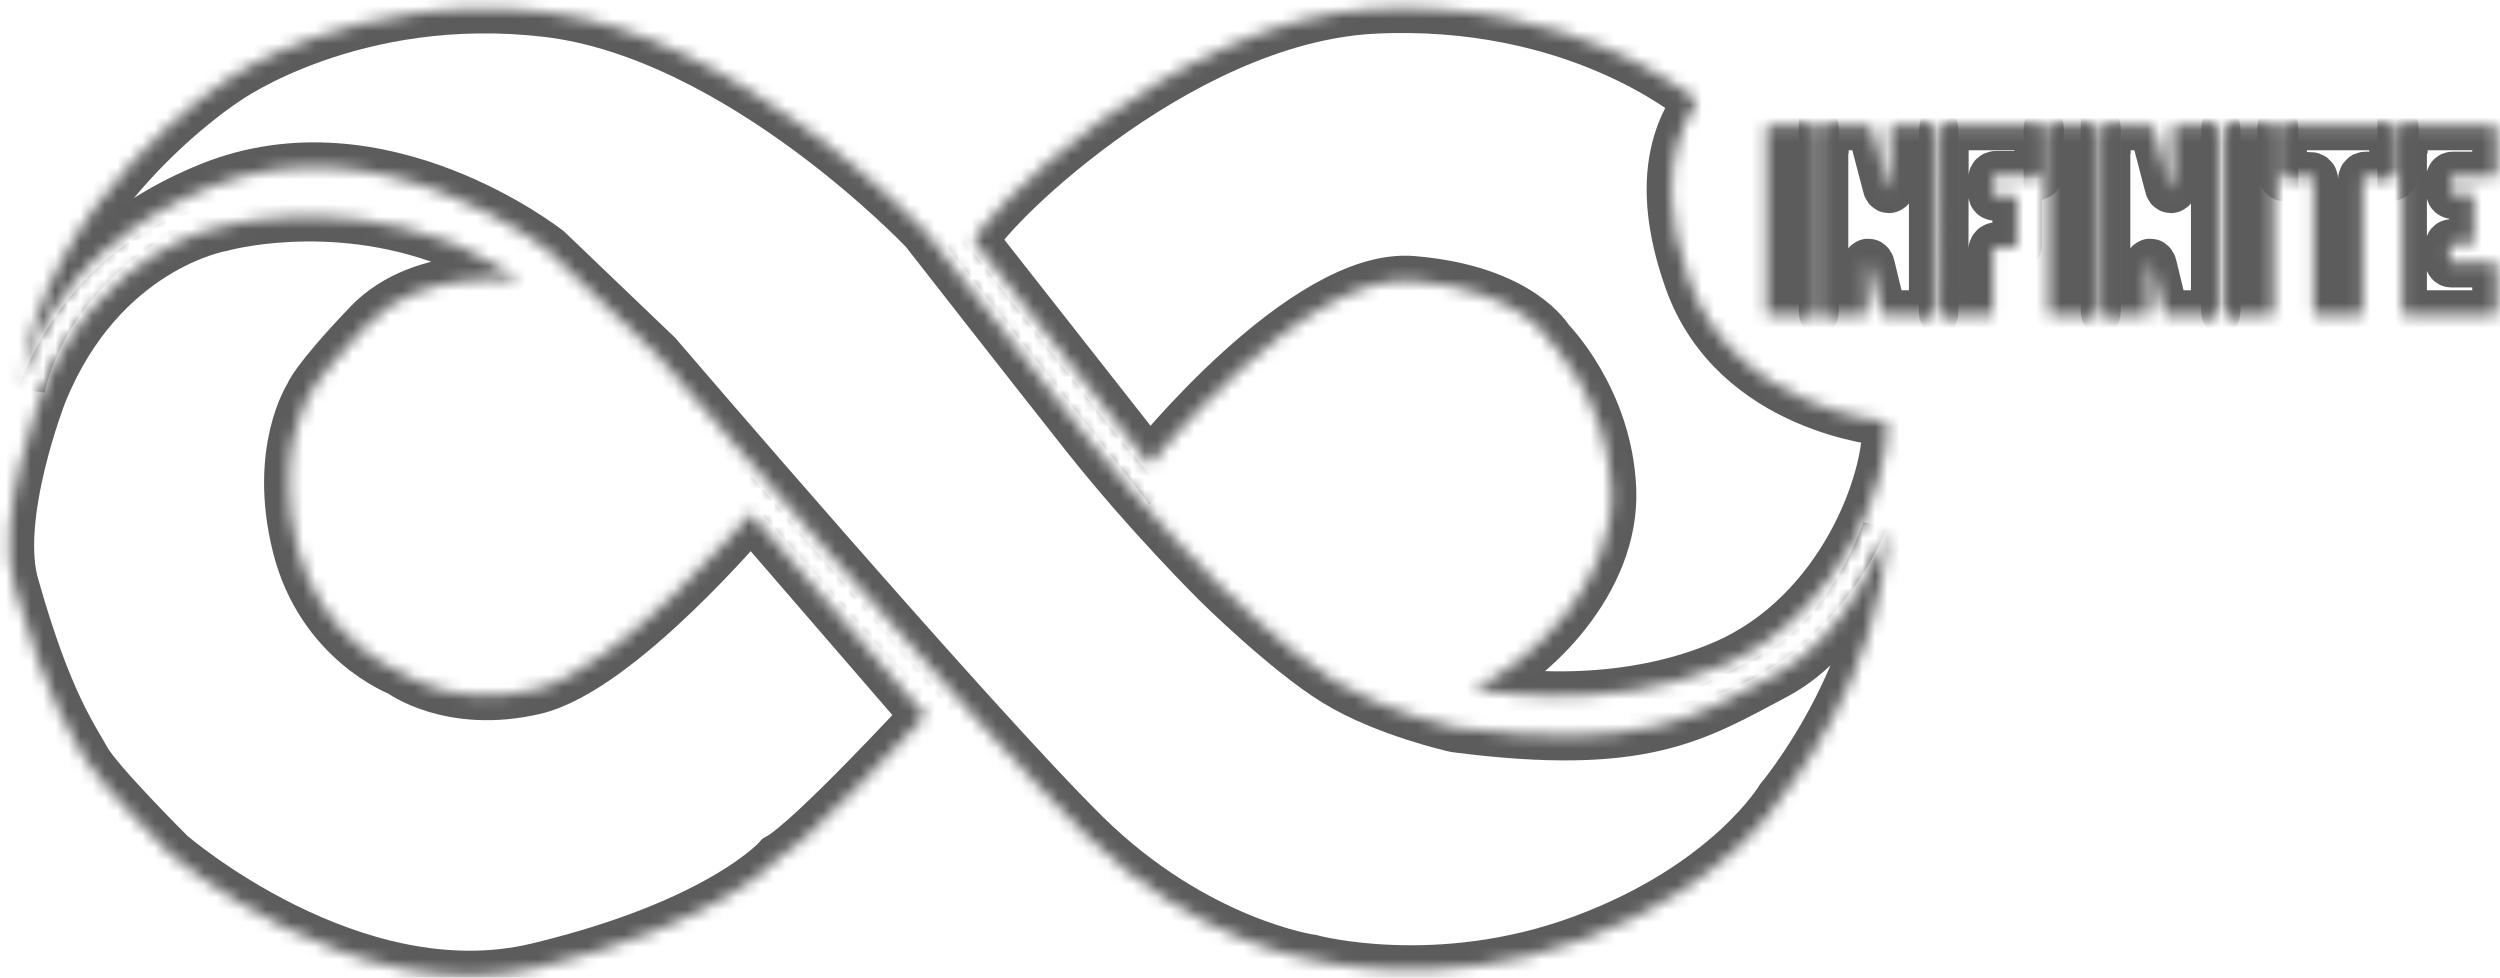 <svg width="202" height="79" viewBox="0 0 202 79" fill="none" xmlns="http://www.w3.org/2000/svg">
<mask id="path-1-inside-1_1367_4547" fill="white">
<path d="M1.204 47.474C3.845 56.806 5.997 59.635 6.944 61.385C7.891 63.135 13.775 68.997 13.775 68.997C13.775 68.997 28.498 81.77 43.422 78.183C58.346 74.596 62.88 69.347 62.88 69.347C65.463 67.947 74.79 57.827 74.79 57.827L60.67 41.495C60.67 41.495 50.051 54.123 43.221 55.727C36.39 57.331 32.315 54.269 32.315 54.269C32.315 54.269 25.915 51.848 23.992 44.12C22.069 36.391 24.997 31.929 24.997 31.929C24.997 31.929 25.284 30.85 29.732 26.184C34.18 21.517 42.073 22.684 42.073 22.684C37.481 19.826 36.103 19.476 36.103 19.476C26.546 15.889 17.936 18.309 17.936 18.309C17.936 18.309 8.207 19.913 3.414 31.783C3.414 31.783 -0.546 41.903 1.204 47.474Z"/>
<path d="M1.635 31.433C1.635 31.433 3.213 20.643 16.989 15.101C30.765 9.56 44.254 20.205 44.254 20.205L53.093 28.663C53.093 28.663 78.837 58.702 87.734 67.451C96.631 76.2 105.958 77.513 105.958 77.513C105.958 77.513 116.147 80.283 127.914 75.909C139.68 71.534 143.842 64.534 143.842 64.534C143.842 64.534 152.165 54.619 152.452 42.807C152.452 42.807 149.783 51.206 143.411 54.56C137.04 57.914 132.85 60.772 117.582 58.789C117.582 58.789 111.899 57.535 107.881 55.056C103.863 52.577 98.324 47.094 98.324 47.094C98.324 47.094 92.785 41.612 87.705 35.196C82.625 28.779 74.704 18.63 74.704 18.63C74.704 18.63 59.723 2.794 44.139 0.986C28.555 -0.822 18.309 6.469 18.309 6.469C18.309 6.469 3.5 15.918 1.635 31.433Z"/>
<path d="M78.694 19.476L92.9 37.558C92.9 37.558 105.384 21.955 114.138 22.684C122.891 23.413 125.187 27.496 125.187 27.496C125.187 27.496 129.923 32.221 130.21 39.57C130.497 46.919 123.924 53.481 119.017 55.639C119.017 55.639 129.607 57.885 139.25 53.744C148.893 49.602 152.739 38.578 152.452 34.058C152.452 34.058 140.197 33.125 136.466 22.626C132.735 12.127 137.614 8.423 137.04 8.044C136.466 7.665 127.196 -0.064 111.009 0.724C94.88 1.54 78.981 17.785 78.694 19.476Z"/>
<path d="M142.981 25.455C142.837 25.455 142.723 25.309 142.723 25.163V10.348C142.723 10.26 142.809 10.143 142.895 10.143H146.339C146.482 10.143 146.568 10.231 146.568 10.348V25.192C146.568 25.309 146.482 25.455 146.339 25.455H142.981Z"/>
<path d="M147.372 10.406C147.372 10.26 147.487 10.143 147.602 10.143H150.988C151.132 10.143 151.218 10.231 151.275 10.377L152.48 14.985C152.509 15.16 152.567 15.218 152.624 15.218C152.681 15.218 152.739 15.131 152.739 14.956V10.406C152.739 10.26 152.825 10.143 152.968 10.143H155.982C156.154 10.143 156.24 10.289 156.24 10.435V25.192C156.24 25.338 156.154 25.455 156.011 25.455H152.251C152.165 25.455 152.05 25.367 152.021 25.25L151.132 21.576C151.103 21.372 151.017 21.284 150.959 21.284C150.902 21.284 150.845 21.372 150.845 21.576V25.192C150.845 25.338 150.73 25.455 150.586 25.455H147.544C147.429 25.455 147.343 25.338 147.343 25.163V10.406H147.372Z"/>
<path d="M157.072 10.435C157.072 10.289 157.158 10.143 157.302 10.143H164.534C164.678 10.143 164.764 10.26 164.764 10.377V13.935C164.764 14.081 164.649 14.197 164.506 14.197H161.263C161.148 14.197 161.033 14.285 161.033 14.431V15.655C161.033 15.772 161.09 15.831 161.234 15.831H162.755C162.841 15.831 162.985 15.918 162.985 16.035V19.738C162.985 19.855 162.898 19.972 162.755 19.972H161.234C161.148 19.972 161.033 20.118 161.033 20.234V25.192C161.033 25.367 160.918 25.484 160.775 25.484H157.273C157.159 25.484 157.044 25.367 157.044 25.221L157.072 10.435Z"/>
<path d="M165.768 25.455C165.625 25.455 165.51 25.309 165.51 25.163V10.348C165.51 10.26 165.596 10.143 165.682 10.143H169.126C169.27 10.143 169.356 10.231 169.356 10.348V25.192C169.356 25.309 169.27 25.455 169.126 25.455H165.768Z"/>
<path d="M170.159 10.406C170.159 10.26 170.274 10.143 170.389 10.143H173.776C173.919 10.143 174.005 10.231 174.063 10.377L175.268 14.985C175.297 15.16 175.354 15.218 175.411 15.218C175.469 15.218 175.526 15.131 175.526 14.956V10.406C175.526 10.26 175.612 10.143 175.756 10.143H178.769C178.942 10.143 179.028 10.289 179.028 10.435V25.192C179.028 25.338 178.942 25.455 178.798 25.455H175.038C174.952 25.455 174.837 25.367 174.809 25.25L173.919 21.576C173.89 21.372 173.804 21.284 173.747 21.284C173.69 21.284 173.632 21.372 173.632 21.576V25.192C173.632 25.338 173.517 25.455 173.374 25.455H170.332C170.217 25.455 170.131 25.338 170.131 25.163V10.406H170.159Z"/>
<path d="M180.118 25.455C179.975 25.455 179.86 25.309 179.86 25.163V10.348C179.86 10.26 179.946 10.143 180.032 10.143H183.476C183.62 10.143 183.706 10.231 183.706 10.348V25.192C183.706 25.309 183.591 25.455 183.476 25.455H180.118Z"/>
<path d="M187.207 25.455C187.064 25.455 186.92 25.338 186.92 25.163V14.518C186.92 14.372 186.805 14.285 186.662 14.285H184.653C184.538 14.285 184.395 14.11 184.395 13.993V10.348C184.395 10.231 184.452 10.143 184.567 10.143H193.177C193.32 10.143 193.435 10.231 193.435 10.377V13.964C193.435 14.139 193.32 14.256 193.148 14.256H191.139C190.995 14.256 190.909 14.372 190.909 14.547V25.192C190.909 25.338 190.795 25.455 190.622 25.455H187.207Z"/>
<path d="M194.152 10.406C194.152 10.289 194.267 10.143 194.411 10.143H201.557C201.672 10.143 201.758 10.26 201.758 10.377V14.052C201.758 14.168 201.672 14.256 201.528 14.256H198.17C198.084 14.256 198.027 14.314 198.027 14.402V15.539C198.027 15.626 198.113 15.685 198.17 15.685H199.749C199.835 15.685 199.892 15.743 199.892 15.831V19.534C199.892 19.622 199.806 19.709 199.72 19.709H198.084C197.998 19.709 197.941 19.768 197.941 19.884V21.08C197.941 21.168 197.998 21.226 198.056 21.226H201.528C201.672 21.226 201.758 21.313 201.758 21.43V25.221C201.758 25.338 201.643 25.455 201.528 25.455H194.325C194.21 25.455 194.095 25.338 194.095 25.192V10.406H194.152Z"/>
</mask>
<path d="M1.204 47.474C3.845 56.806 5.997 59.635 6.944 61.385C7.891 63.135 13.775 68.997 13.775 68.997C13.775 68.997 28.498 81.77 43.422 78.183C58.346 74.596 62.88 69.347 62.88 69.347C65.463 67.947 74.79 57.827 74.79 57.827L60.67 41.495C60.67 41.495 50.051 54.123 43.221 55.727C36.39 57.331 32.315 54.269 32.315 54.269C32.315 54.269 25.915 51.848 23.992 44.12C22.069 36.391 24.997 31.929 24.997 31.929C24.997 31.929 25.284 30.85 29.732 26.184C34.18 21.517 42.073 22.684 42.073 22.684C37.481 19.826 36.103 19.476 36.103 19.476C26.546 15.889 17.936 18.309 17.936 18.309C17.936 18.309 8.207 19.913 3.414 31.783C3.414 31.783 -0.546 41.903 1.204 47.474Z" stroke="#5C5C5C" stroke-width="4" mask="url(#path-1-inside-1_1367_4547)"/>
<path d="M1.635 31.433C1.635 31.433 3.213 20.643 16.989 15.101C30.765 9.56 44.254 20.205 44.254 20.205L53.093 28.663C53.093 28.663 78.837 58.702 87.734 67.451C96.631 76.2 105.958 77.513 105.958 77.513C105.958 77.513 116.147 80.283 127.914 75.909C139.68 71.534 143.842 64.534 143.842 64.534C143.842 64.534 152.165 54.619 152.452 42.807C152.452 42.807 149.783 51.206 143.411 54.56C137.04 57.914 132.85 60.772 117.582 58.789C117.582 58.789 111.899 57.535 107.881 55.056C103.863 52.577 98.324 47.094 98.324 47.094C98.324 47.094 92.785 41.612 87.705 35.196C82.625 28.779 74.704 18.63 74.704 18.63C74.704 18.63 59.723 2.794 44.139 0.986C28.555 -0.822 18.309 6.469 18.309 6.469C18.309 6.469 3.5 15.918 1.635 31.433Z" stroke="#5C5C5C" stroke-width="4" mask="url(#path-1-inside-1_1367_4547)"/>
<path d="M78.694 19.476L92.9 37.558C92.9 37.558 105.384 21.955 114.138 22.684C122.891 23.413 125.187 27.496 125.187 27.496C125.187 27.496 129.923 32.221 130.21 39.57C130.497 46.919 123.924 53.481 119.017 55.639C119.017 55.639 129.607 57.885 139.25 53.744C148.893 49.602 152.739 38.578 152.452 34.058C152.452 34.058 140.197 33.125 136.466 22.626C132.735 12.127 137.614 8.423 137.04 8.044C136.466 7.665 127.196 -0.064 111.009 0.724C94.88 1.54 78.981 17.785 78.694 19.476Z" stroke="#5C5C5C" stroke-width="4" mask="url(#path-1-inside-1_1367_4547)"/>
<path d="M142.981 25.455C142.837 25.455 142.723 25.309 142.723 25.163V10.348C142.723 10.26 142.809 10.143 142.895 10.143H146.339C146.482 10.143 146.568 10.231 146.568 10.348V25.192C146.568 25.309 146.482 25.455 146.339 25.455H142.981Z" stroke="#5C5C5C" stroke-width="4" mask="url(#path-1-inside-1_1367_4547)"/>
<path d="M147.372 10.406C147.372 10.26 147.487 10.143 147.602 10.143H150.988C151.132 10.143 151.218 10.231 151.275 10.377L152.48 14.985C152.509 15.16 152.567 15.218 152.624 15.218C152.681 15.218 152.739 15.131 152.739 14.956V10.406C152.739 10.26 152.825 10.143 152.968 10.143H155.982C156.154 10.143 156.24 10.289 156.24 10.435V25.192C156.24 25.338 156.154 25.455 156.011 25.455H152.251C152.165 25.455 152.05 25.367 152.021 25.25L151.132 21.576C151.103 21.372 151.017 21.284 150.959 21.284C150.902 21.284 150.845 21.372 150.845 21.576V25.192C150.845 25.338 150.73 25.455 150.586 25.455H147.544C147.429 25.455 147.343 25.338 147.343 25.163V10.406H147.372Z" stroke="#5C5C5C" stroke-width="4" mask="url(#path-1-inside-1_1367_4547)"/>
<path d="M157.072 10.435C157.072 10.289 157.158 10.143 157.302 10.143H164.534C164.678 10.143 164.764 10.26 164.764 10.377V13.935C164.764 14.081 164.649 14.197 164.506 14.197H161.263C161.148 14.197 161.033 14.285 161.033 14.431V15.655C161.033 15.772 161.09 15.831 161.234 15.831H162.755C162.841 15.831 162.985 15.918 162.985 16.035V19.738C162.985 19.855 162.898 19.972 162.755 19.972H161.234C161.148 19.972 161.033 20.118 161.033 20.234V25.192C161.033 25.367 160.918 25.484 160.775 25.484H157.273C157.159 25.484 157.044 25.367 157.044 25.221L157.072 10.435Z" stroke="#5C5C5C" stroke-width="4" mask="url(#path-1-inside-1_1367_4547)"/>
<path d="M165.768 25.455C165.625 25.455 165.51 25.309 165.51 25.163V10.348C165.51 10.26 165.596 10.143 165.682 10.143H169.126C169.27 10.143 169.356 10.231 169.356 10.348V25.192C169.356 25.309 169.27 25.455 169.126 25.455H165.768Z" stroke="#5C5C5C" stroke-width="4" mask="url(#path-1-inside-1_1367_4547)"/>
<path d="M170.159 10.406C170.159 10.26 170.274 10.143 170.389 10.143H173.776C173.919 10.143 174.005 10.231 174.063 10.377L175.268 14.985C175.297 15.16 175.354 15.218 175.411 15.218C175.469 15.218 175.526 15.131 175.526 14.956V10.406C175.526 10.26 175.612 10.143 175.756 10.143H178.769C178.942 10.143 179.028 10.289 179.028 10.435V25.192C179.028 25.338 178.942 25.455 178.798 25.455H175.038C174.952 25.455 174.837 25.367 174.809 25.25L173.919 21.576C173.89 21.372 173.804 21.284 173.747 21.284C173.69 21.284 173.632 21.372 173.632 21.576V25.192C173.632 25.338 173.517 25.455 173.374 25.455H170.332C170.217 25.455 170.131 25.338 170.131 25.163V10.406H170.159Z" stroke="#5C5C5C" stroke-width="4" mask="url(#path-1-inside-1_1367_4547)"/>
<path d="M180.118 25.455C179.975 25.455 179.86 25.309 179.86 25.163V10.348C179.86 10.26 179.946 10.143 180.032 10.143H183.476C183.62 10.143 183.706 10.231 183.706 10.348V25.192C183.706 25.309 183.591 25.455 183.476 25.455H180.118Z" stroke="#5C5C5C" stroke-width="4" mask="url(#path-1-inside-1_1367_4547)"/>
<path d="M187.207 25.455C187.064 25.455 186.92 25.338 186.92 25.163V14.518C186.92 14.372 186.805 14.285 186.662 14.285H184.653C184.538 14.285 184.395 14.11 184.395 13.993V10.348C184.395 10.231 184.452 10.143 184.567 10.143H193.177C193.32 10.143 193.435 10.231 193.435 10.377V13.964C193.435 14.139 193.32 14.256 193.148 14.256H191.139C190.995 14.256 190.909 14.372 190.909 14.547V25.192C190.909 25.338 190.795 25.455 190.622 25.455H187.207Z" stroke="#5C5C5C" stroke-width="4" mask="url(#path-1-inside-1_1367_4547)"/>
<path d="M194.152 10.406C194.152 10.289 194.267 10.143 194.411 10.143H201.557C201.672 10.143 201.758 10.26 201.758 10.377V14.052C201.758 14.168 201.672 14.256 201.528 14.256H198.17C198.084 14.256 198.027 14.314 198.027 14.402V15.539C198.027 15.626 198.113 15.685 198.17 15.685H199.749C199.835 15.685 199.892 15.743 199.892 15.831V19.534C199.892 19.622 199.806 19.709 199.72 19.709H198.084C197.998 19.709 197.941 19.768 197.941 19.884V21.08C197.941 21.168 197.998 21.226 198.056 21.226H201.528C201.672 21.226 201.758 21.313 201.758 21.43V25.221C201.758 25.338 201.643 25.455 201.528 25.455H194.325C194.21 25.455 194.095 25.338 194.095 25.192V10.406H194.152Z" stroke="#5C5C5C" stroke-width="4" mask="url(#path-1-inside-1_1367_4547)"/>
</svg>
